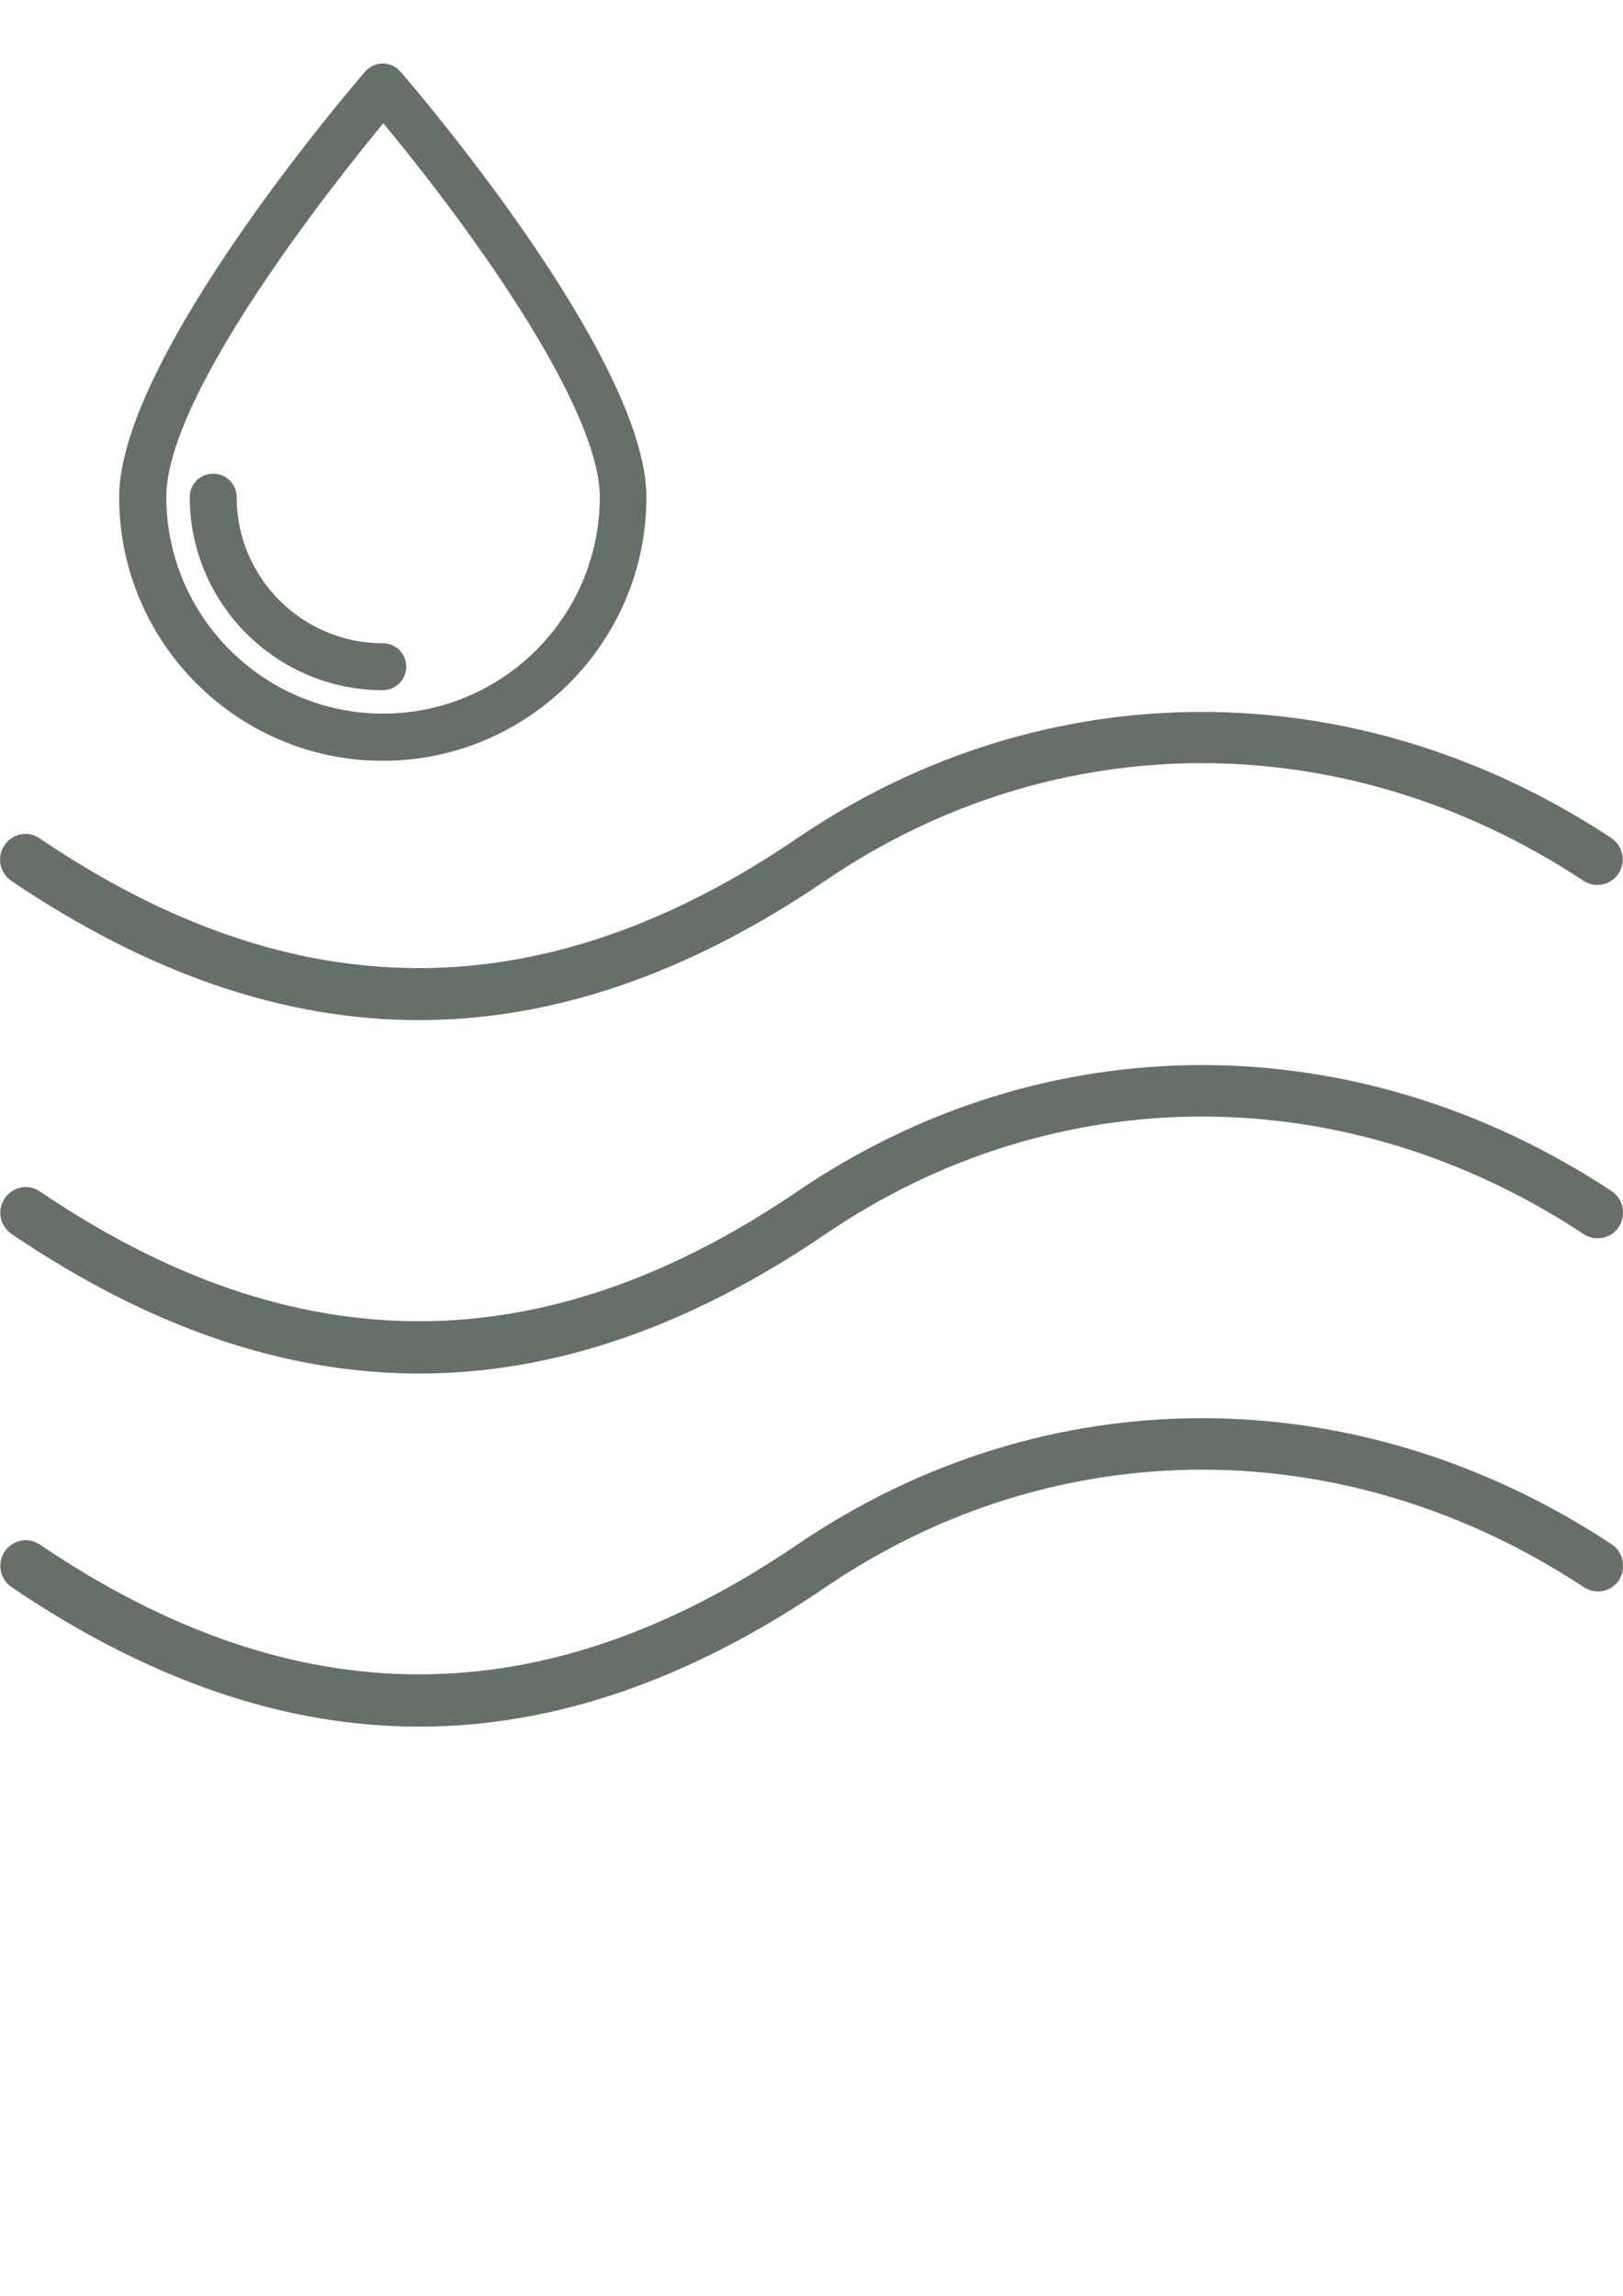 <?xml version="1.0" encoding="utf-8"?>
<!-- Generator: Adobe Illustrator 17.1.0, SVG Export Plug-In . SVG Version: 6.00 Build 0)  -->
<!DOCTYPE svg PUBLIC "-//W3C//DTD SVG 1.1//EN" "http://www.w3.org/Graphics/SVG/1.1/DTD/svg11.dtd">
<svg version="1.1" id="Layer_1" xmlns="http://www.w3.org/2000/svg" xmlns:xlink="http://www.w3.org/1999/xlink" x="0px" y="0px"
	 viewBox="0 0 595.3 841.9" enable-background="new 0 0 595.3 841.9" xml:space="preserve">
<g id="Waves">
	<path fill="#667069" d="M153.6,374.1c49.6,0,99.1-17.1,149.2-51.2c84.4-57.4,191-57.4,278,0.1c4.3,2.8,10.1,1.6,12.9-2.7
		c2.8-4.3,1.6-10.1-2.7-13c-93.5-61.7-207.9-61.6-298.6,0.1c-93.3,63.5-184.3,63.5-277.9,0c-4.3-2.9-10-1.7-12.9,2.6
		c-2.9,4.3-1.7,10.1,2.5,13C54.4,357,104,374.1,153.6,374.1z"/>
	<path fill="#667069" d="M591.1,436.8c-93.5-61.7-207.9-61.6-298.6,0.1c-93.3,63.5-184.3,63.5-277.9,0c-4.3-2.9-10-1.7-12.9,2.6
		c-2.9,4.3-1.7,10.1,2.5,13c50.3,34.1,99.9,51.2,149.5,51.2c49.6,0,99.1-17.1,149.2-51.2c84.4-57.4,191-57.4,278,0.1
		c4.3,2.8,10.1,1.6,12.9-2.7C596.6,445.4,595.4,439.6,591.1,436.8z"/>
	<path fill="#667069" d="M591.1,566.3c-93.5-61.7-207.9-61.6-298.6,0.1c-93.3,63.5-184.2,63.5-277.9,0c-4.3-2.9-10-1.7-12.9,2.6
		c-2.9,4.3-1.7,10.1,2.5,13c50.3,34.1,99.9,51.2,149.5,51.2c49.6,0,99.1-17.1,149.2-51.2c84.4-57.4,191-57.4,278.1,0.1
		c4.3,2.8,10.1,1.6,12.9-2.7C596.6,574.9,595.4,569.1,591.1,566.3z"/>
</g>
<path fill="#667069" d="M146.9,26.3c-1.6-1.9-4-3-6.5-3c-2.5,0-4.9,1.1-6.5,3c-3.7,4.3-90.2,104.7-90.2,156
	c0,53.3,43.4,96.7,96.7,96.7c53.3,0,96.7-43.4,96.7-96.7C237.1,131,150.6,30.5,146.9,26.3z M220,182.2c0,43.9-35.7,79.5-79.5,79.5
	s-79.5-35.7-79.5-79.5c0-37.7,61.4-115,79.6-137c8.5,10.3,22.8,28.1,37,48.5C212.6,144,220,169.6,220,182.2z"/>
<path fill="#667069" d="M140.4,235.9c-29.6,0-53.6-24.1-53.6-53.6c0-4.7-3.8-8.6-8.6-8.6s-8.6,3.8-8.6,8.6c0,39,31.8,70.8,70.8,70.8
	c4.7,0,8.6-3.8,8.6-8.6C149,239.7,145.2,235.9,140.4,235.9z"/>
</svg>
